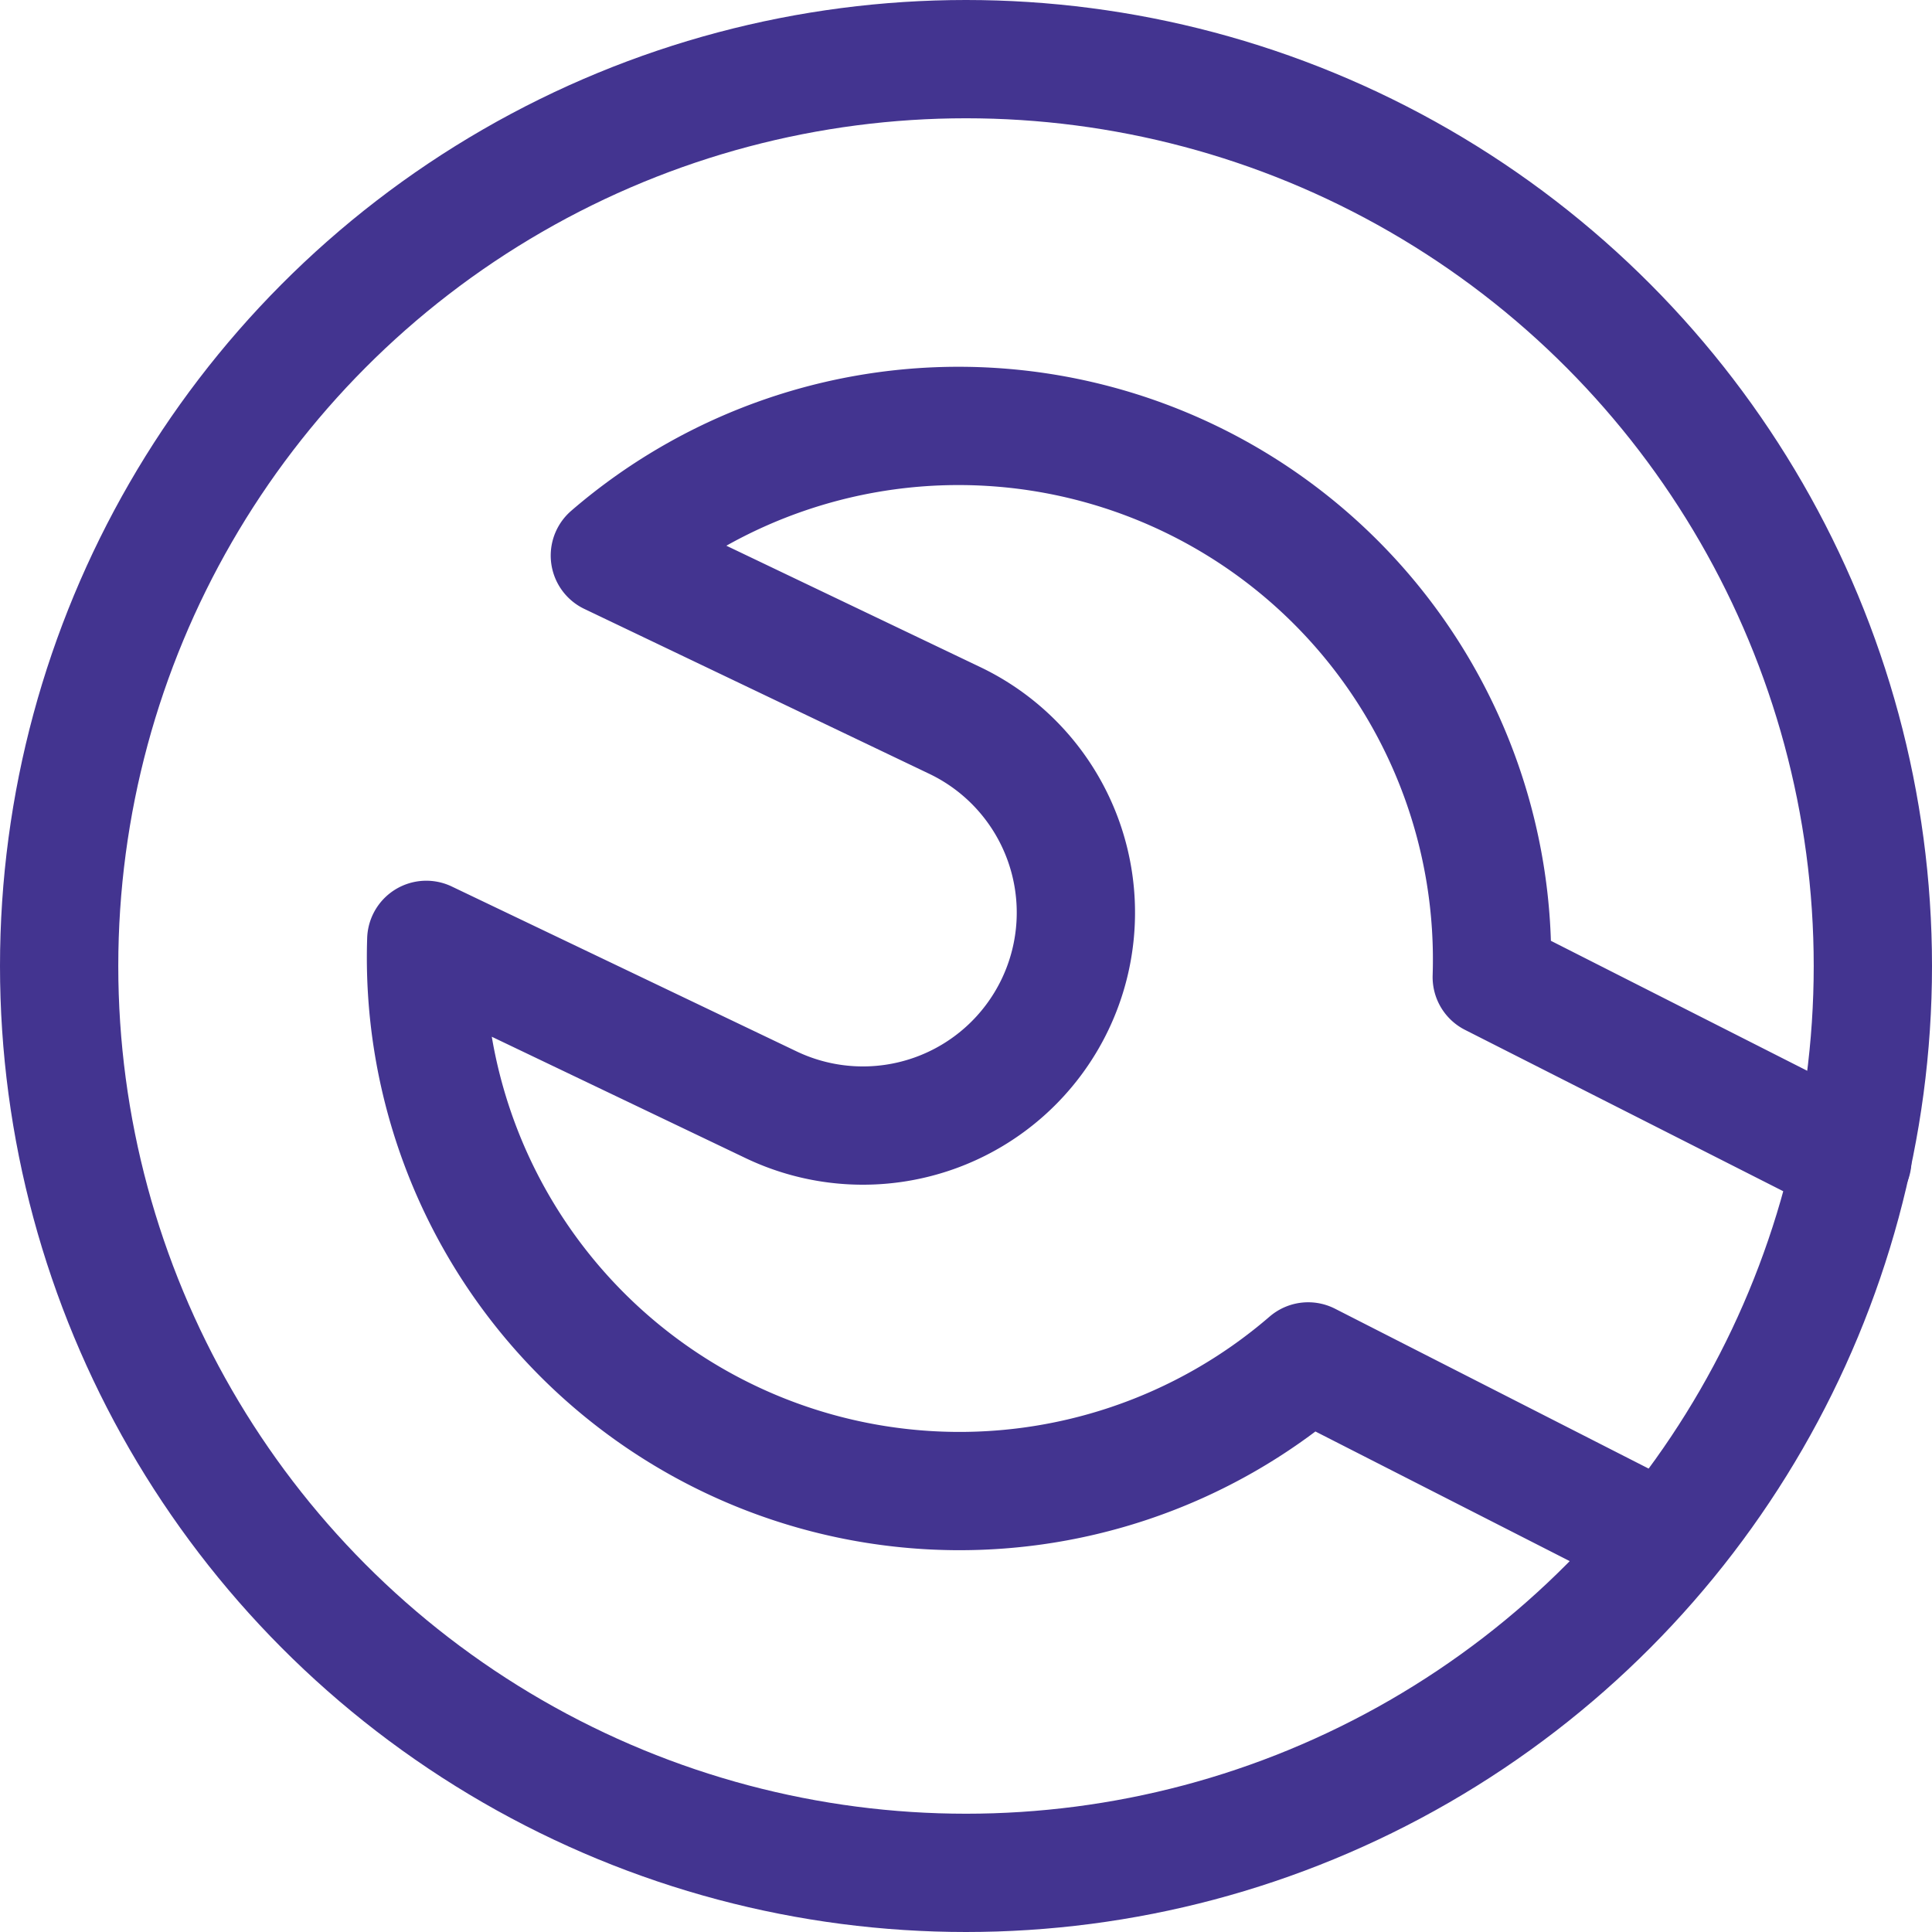 <svg xmlns="http://www.w3.org/2000/svg" width="16.334" height="16.334" viewBox="0 0 16.334 16.334"><g transform="translate(-1041.5 -461.166)"><g transform="translate(1045.101 464.768)"><path d="M833.211,251.358l-3.049-1.546a4.511,4.511,0,0,0-7.456-3.564l2.916,1.394a1.8,1.8,0,1,1-1.553,3.249l-2.915-1.394a4.511,4.511,0,0,0,7.456,3.564l3.015,1.537" transform="translate(-821.151 -245.153)" fill="none" stroke="#433490" stroke-linecap="round" stroke-linejoin="round" stroke-width="1"/></g><circle cx="7.667" cy="7.667" r="7.667" transform="translate(1042 461.666)" fill="none" stroke="#433490" stroke-linecap="round" stroke-linejoin="round" stroke-width="1"/></g></svg>